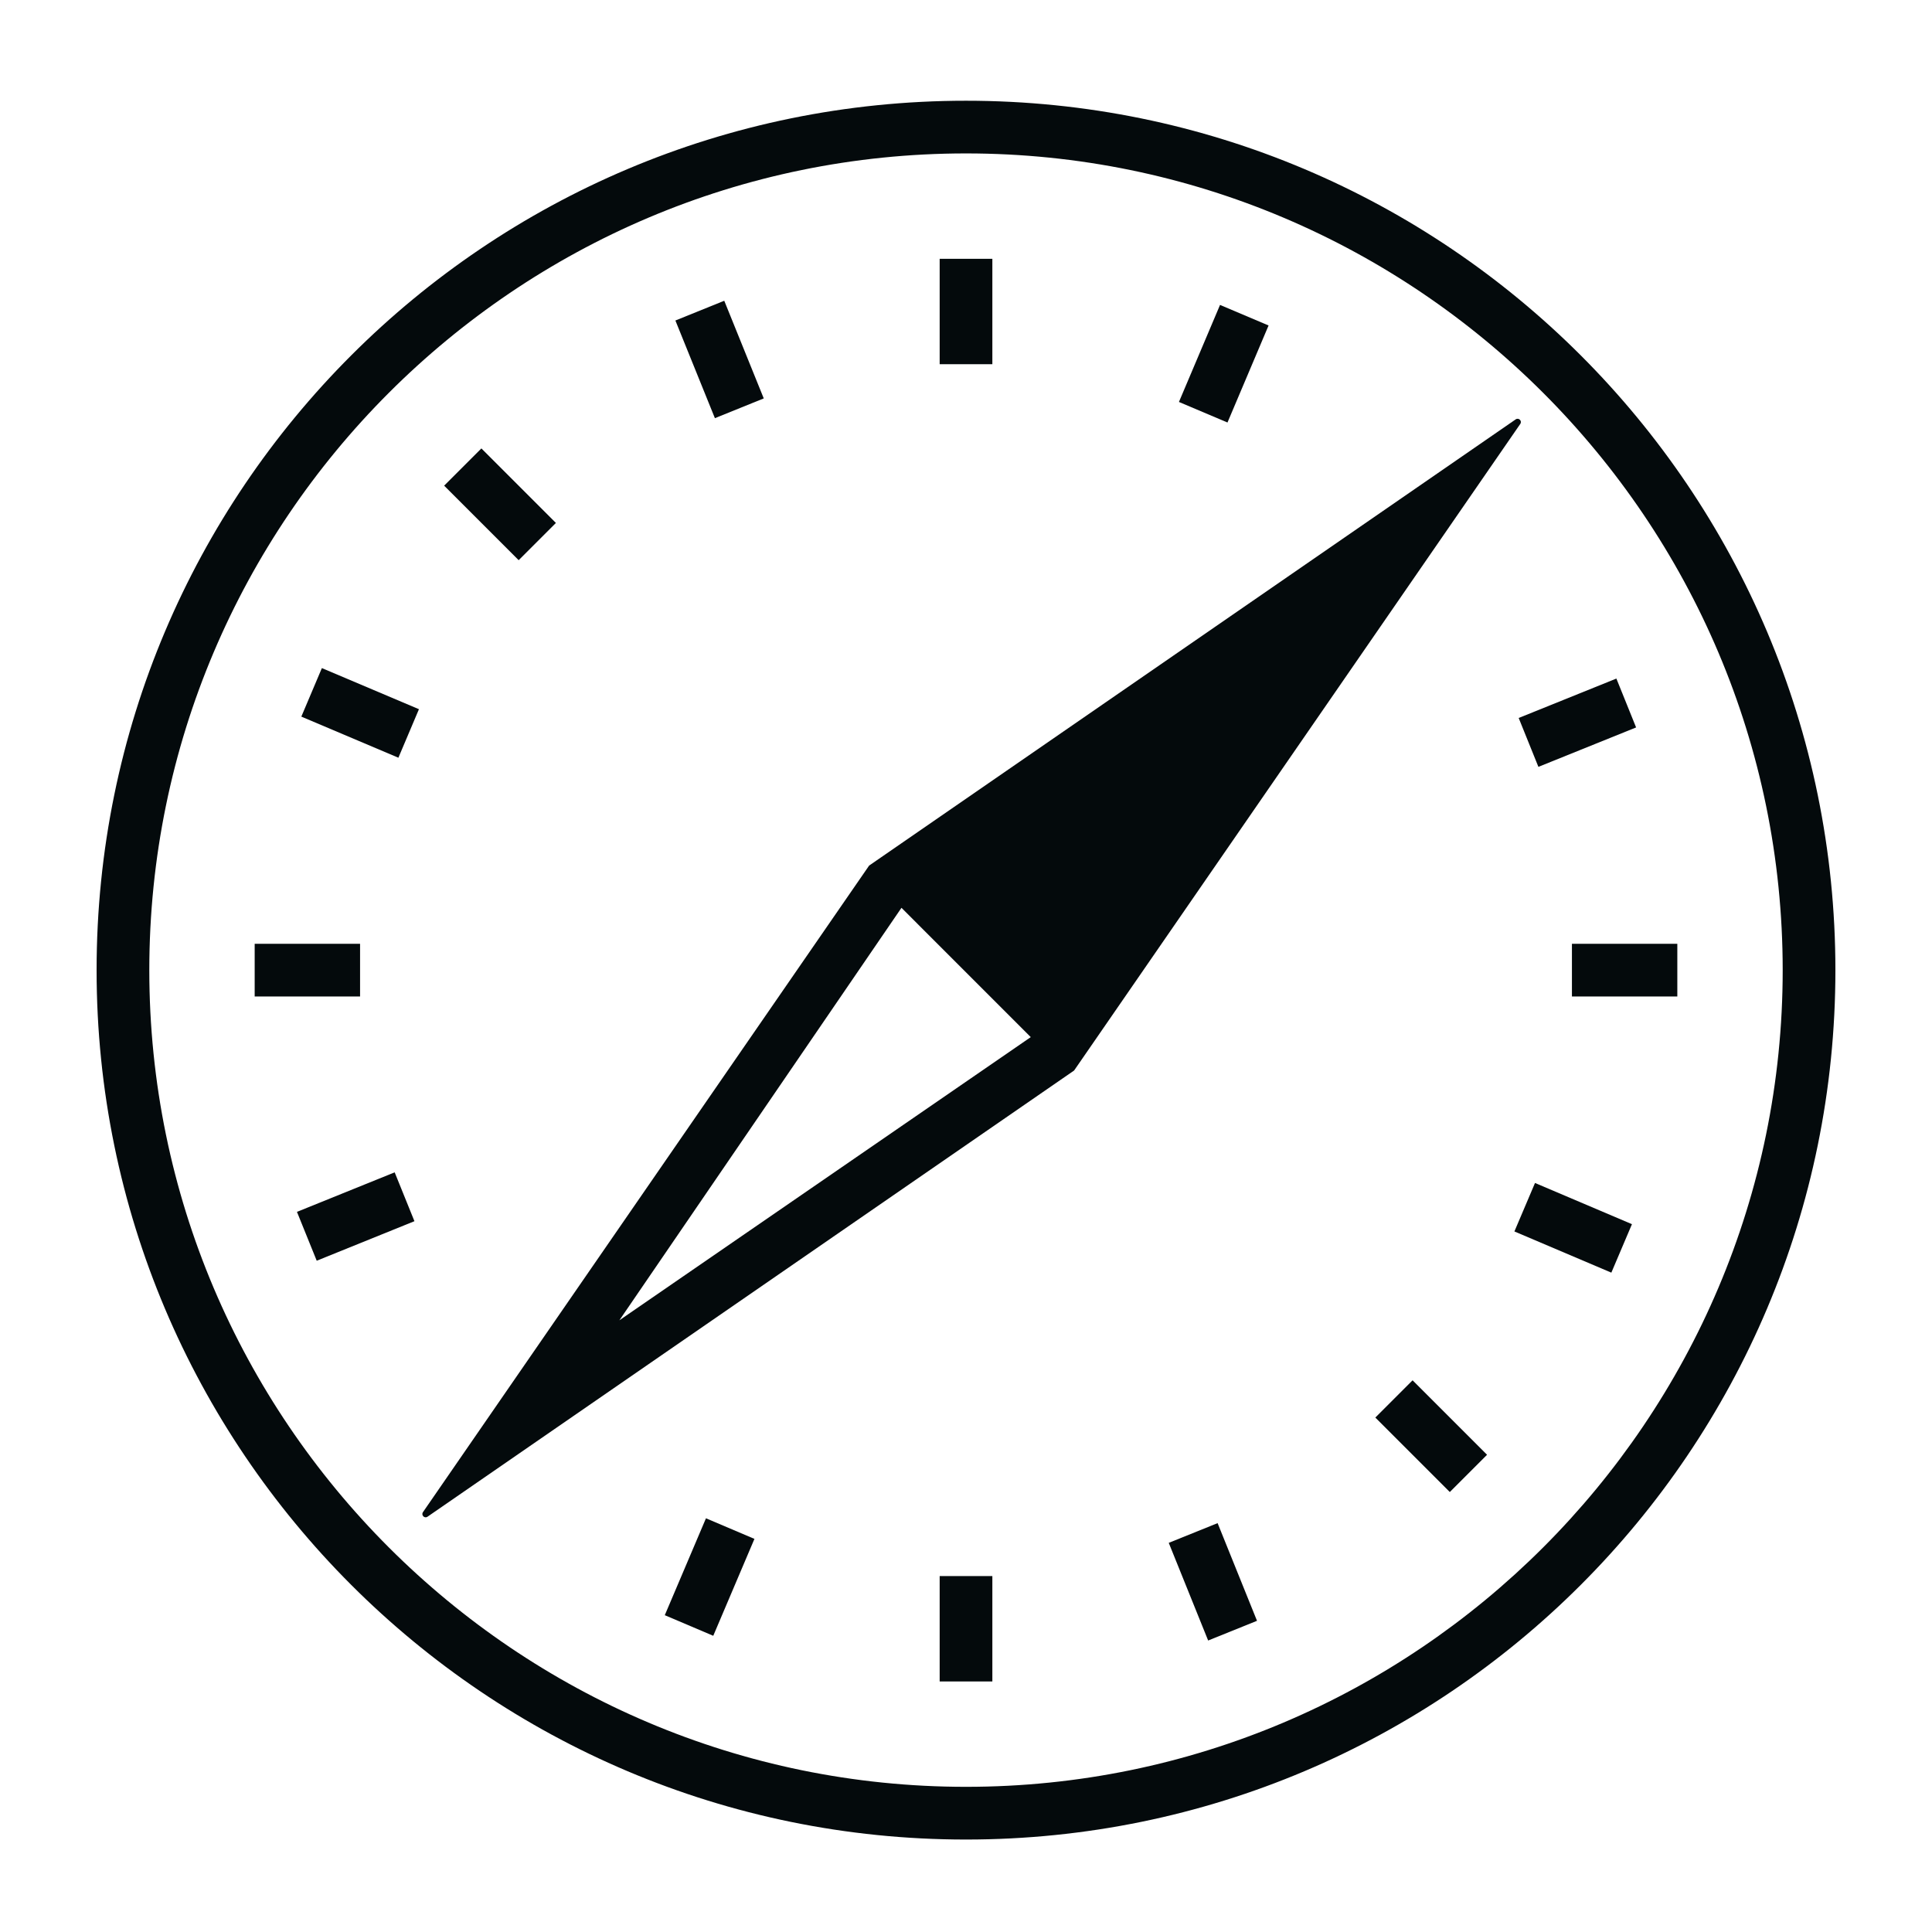 <svg height='100px' width='100px'  fill="#040a0c" xmlns="http://www.w3.org/2000/svg" xmlns:xlink="http://www.w3.org/1999/xlink" version="1.1" x="0px" y="0px" viewBox="0 0 100 100" enable-background="new 0 0 100 100" xml:space="preserve"><path d="M50,5.214c-24.854,0-45,20.146-45,45c0,24.854,20.146,45,45,45c24.854,0,45-20.146,45-45C95,25.36,74.854,5.214,50,5.214   M50,92.486c-23.31,0-42.272-18.962-42.272-42.272C7.728,26.904,26.69,7.941,50,7.941s42.272,18.963,42.272,42.272  C92.272,73.524,73.31,92.486,50,92.486"></path><rect x="48.637" y="81.577" width="2.727" height="5.455"></rect><rect x="48.637" y="13.396" width="2.727" height="5.455"></rect><rect x="81.363" y="48.851" width="5.455" height="2.727"></rect><rect x="13.182" y="48.851" width="5.455" height="2.727"></rect><rect x="71.379" y="72.956" transform="matrix(-0.707 -0.707 0.707 -0.707 73.927 179.272)" width="5.452" height="2.727"></rect><rect x="23.168" y="24.745" transform="matrix(0.707 0.707 -0.707 0.707 26.032 -10.664)" width="5.455" height="2.727"></rect><rect x="60.045" y="80.459" transform="matrix(-0.374 -0.927 0.927 -0.374 10.405 170.666)" width="5.453" height="2.728"></rect><rect x="34.503" y="17.241" transform="matrix(0.375 0.927 -0.927 0.375 40.531 -22.883)" width="5.453" height="2.728"></rect><rect x="78.881" y="36.078" transform="matrix(-0.927 0.374 -0.374 -0.927 171.3 41.595)" width="5.455" height="2.729"></rect><rect x="15.663" y="61.621" transform="matrix(0.927 -0.375 0.375 0.927 -22.257 11.477)" width="5.456" height="2.728"></rect><rect x="78.654" y="62.171" transform="matrix(-0.92 -0.391 0.391 -0.92 131.456 153.823)" width="5.454" height="2.727"></rect><rect x="15.891" y="35.531" transform="matrix(0.921 0.39 -0.39 0.921 15.882 -4.341)" width="5.455" height="2.727"></rect><rect x="61.957" y="16.107" transform="matrix(0.921 0.39 -0.39 0.921 12.368 -23.215)" width="2.728" height="5.453"></rect><rect x="35.315" y="78.869" transform="matrix(-0.92 -0.391 0.391 -0.92 38.57 171.036)" width="2.727" height="5.452"></rect><path d="M44.986,44.802L21.893,78.267c-0.108,0.157,0.08,0.346,0.236,0.237L55.595,55.41l23.094-33.467  c0.107-0.157-0.08-0.343-0.237-0.236L44.986,44.802z M32.059,68.338l14.601-21.35l6.692,6.693L32.059,68.338z"></path></svg>